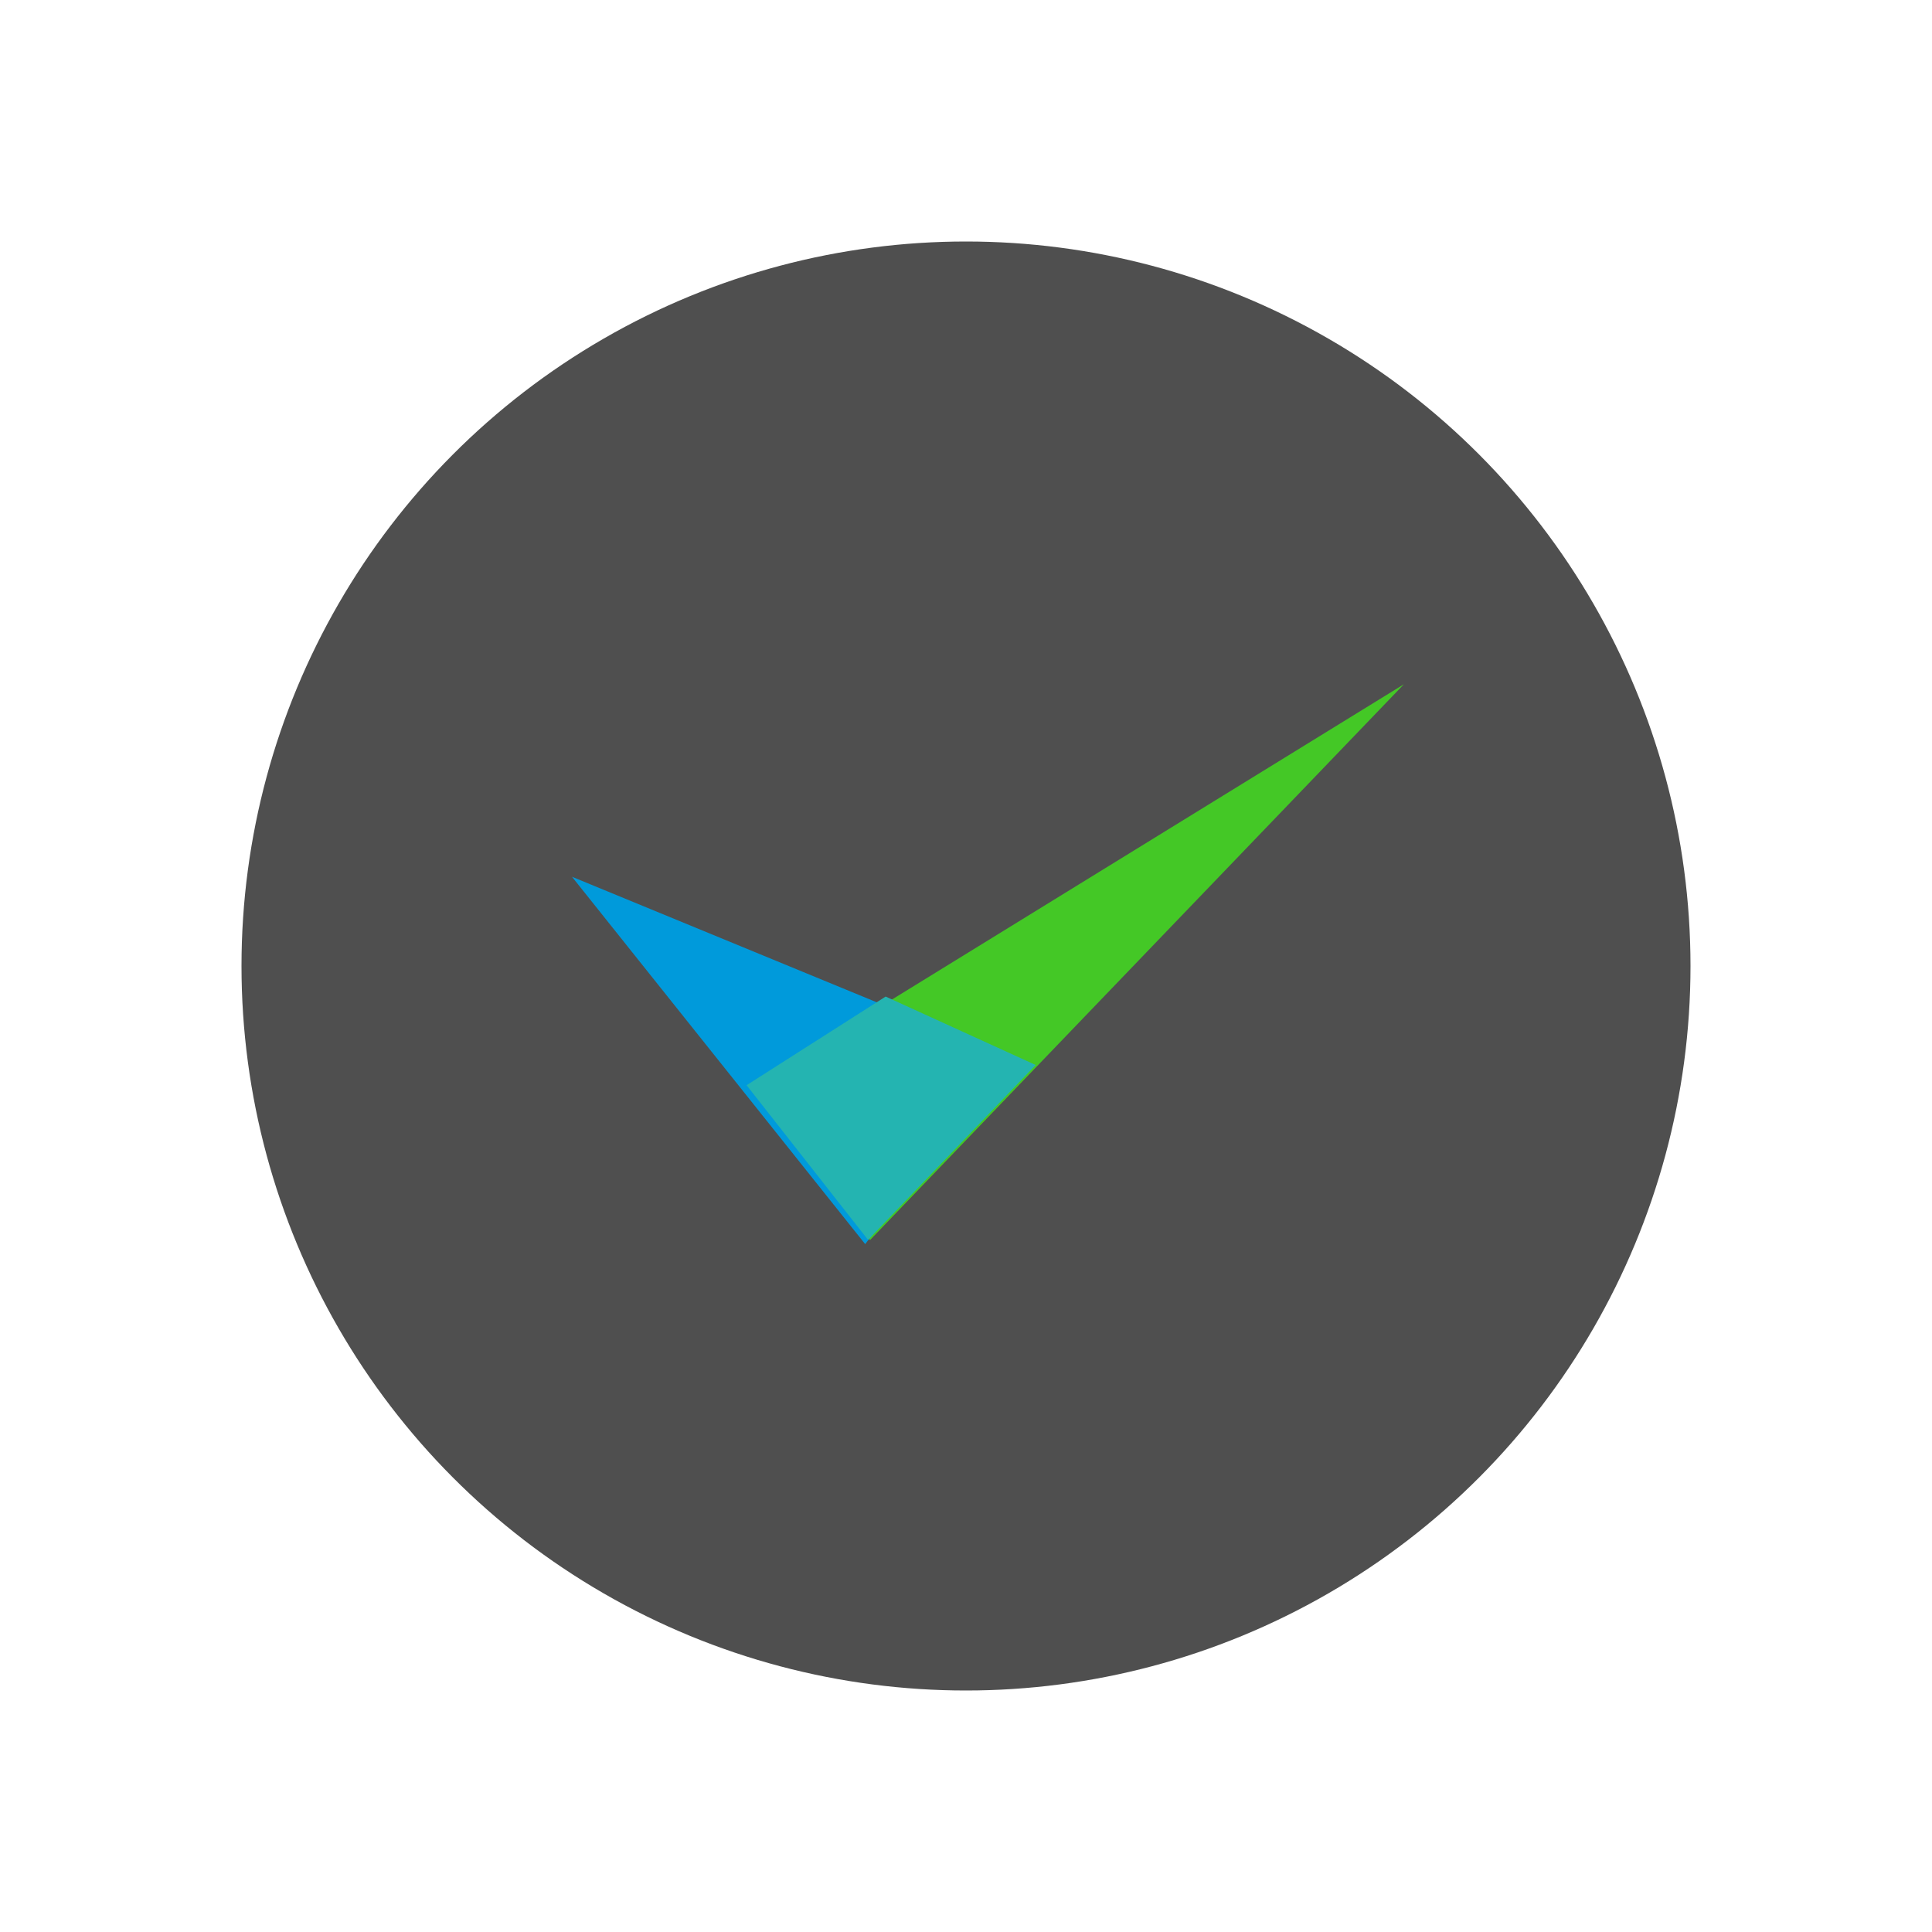 <?xml version="1.0" encoding="UTF-8"?>
<svg width="200px" height="200px" viewBox="0 0 200 200" version="1.1" xmlns="http://www.w3.org/2000/svg" xmlns:xlink="http://www.w3.org/1999/xlink">
    <!-- Generator: Sketch 54.1 (76490) - https://sketchapp.com -->
    <title>Artboard</title>
    <desc>Created with Sketch.</desc>
    <g id="Artboard" stroke="none" stroke-width="1" fill="none" fill-rule="evenodd">
        <g id="Group-2" transform="translate(25, 25)">
            <circle id="Oval" fill="#4F4F4F" cx="75" cy="75" r="75"></circle>
            <g id="Group" transform="translate(77.073, 71.981) rotate(-4) translate(-77.073, -71.981) translate(26.073, 40.481)">
                <polygon id="Triangle" fill="#44C826" transform="translate(63.446, 31.021) rotate(55) translate(-63.446, -31.021) " points="63.603 -8.581 73.54 70.584 53.352 70.624"></polygon>
                <polygon id="Triangle" fill="#009ADB" transform="translate(26.544, 37.707) rotate(-49) translate(-26.544, -37.707) " points="26.445 14.118 38.746 61.297 14.341 61.246"></polygon>
                <polygon id="Rectangle" fill="#24B4B1" points="40.202 36.943 55.202 45.093 36.63 61.943 25.202 45.093"></polygon>
            </g>
        </g>
    </g>
</svg>
